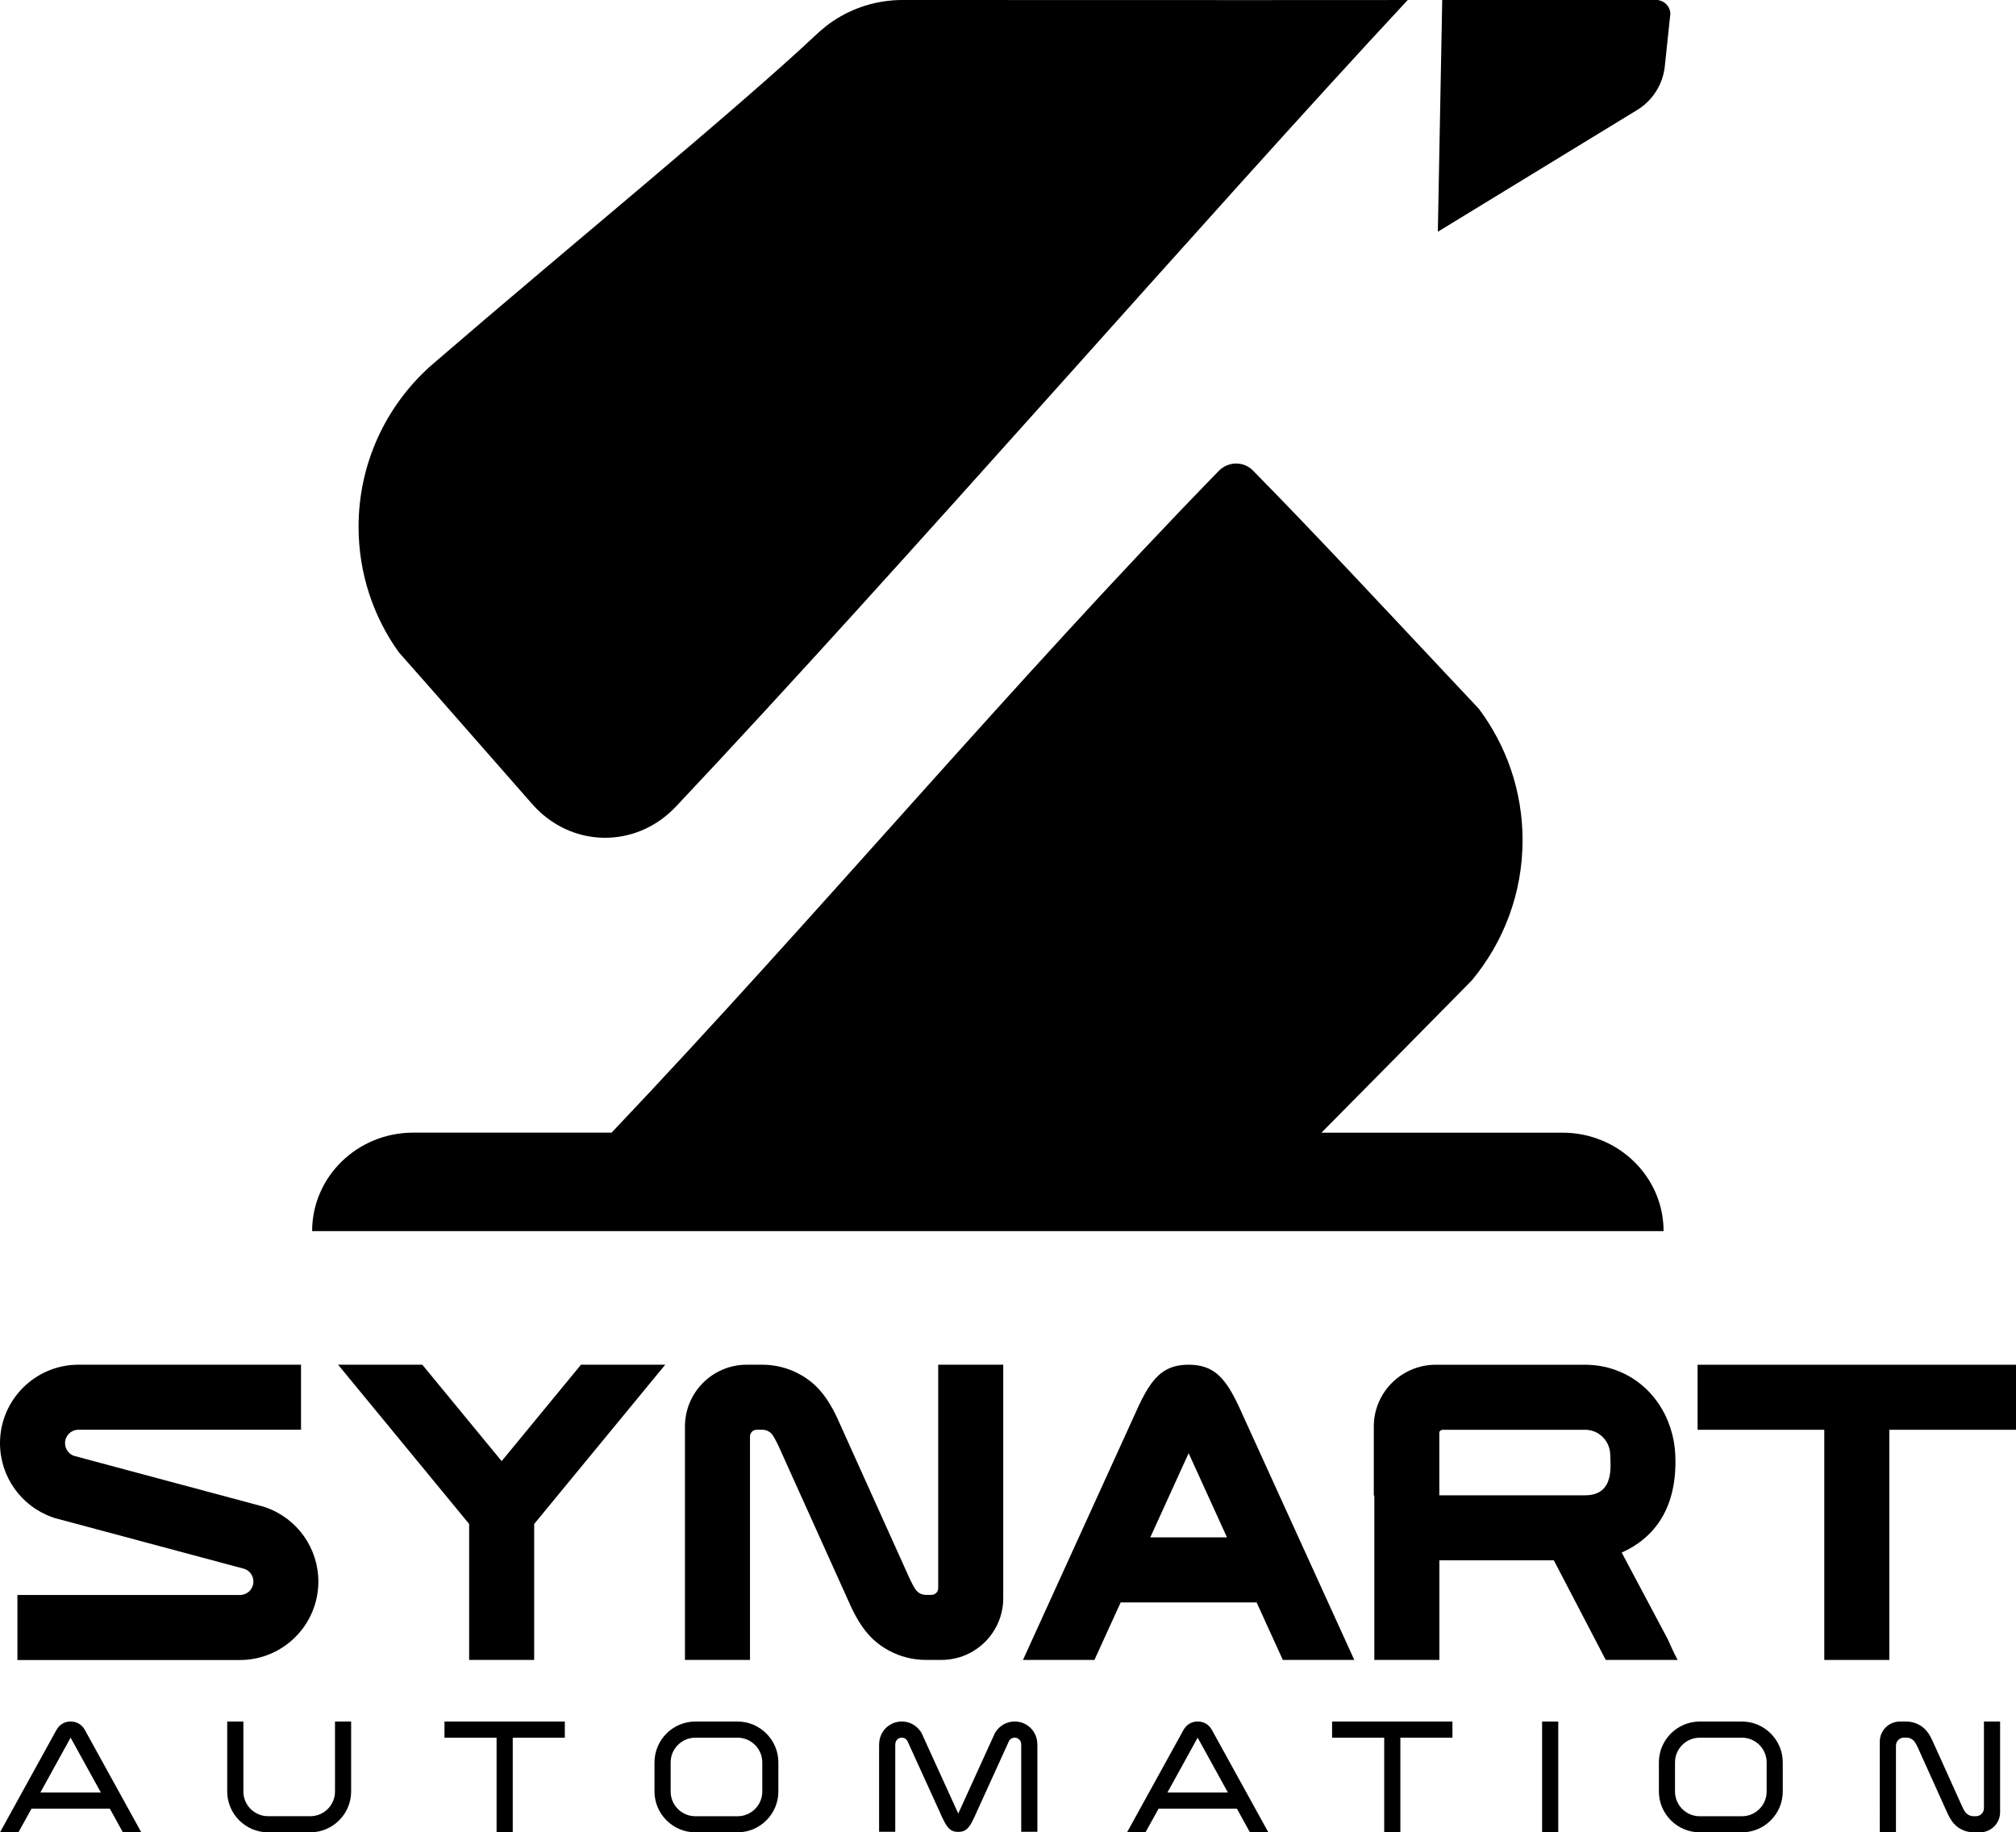 <?xml version="1.0" encoding="utf-8"?>
<!-- Generator: Adobe Illustrator 23.1.0, SVG Export Plug-In . SVG Version: 6.00 Build 0)  -->
<svg version="1.1" id="Layer_1" xmlns="http://www.w3.org/2000/svg" xmlns:xlink="http://www.w3.org/1999/xlink" x="0px" y="0px"
	 viewBox="0 0 542.74 493.33" style="enable-background:new 0 0 542.74 493.33;" xml:space="preserve">
<style type="text/css">
	.st0{fill:none;}
	.st1{fill:#FFFFFF;}
	.st2{fill:#E82127;}
	.st3{fill:#001F4C;}
</style>
<g>
	<g>
		<path d="M115.16,184.45c0.17,0.19,0.33,0.37,0.5,0.56c9.2,10.46,18.39,20.95,27.59,31.44c10.39,11.86,27.89,12.2,38.73,0.7
			C242.7,152.73,325.94,56.92,378.99,0c-3.69,0.05-84.55,0.01-135.81,0h-0.47c-0.76,0-1.52,0.04-2.27,0.09
			c-0.1,0.01-0.19,0.01-0.29,0.03c-6.67,0.56-12.79,3.04-17.79,6.93c0,0.01-0.01,0.01-0.03,0.03c-0.11,0.1-0.25,0.2-0.37,0.31
			c-0.33,0.27-0.65,0.54-0.99,0.83c-0.01,0.01-0.03,0.01-0.04,0.04c-0.06,0.05-0.14,0.1-0.2,0.17c-0.03,0.03-0.05,0.04-0.08,0.06
			c-0.29,0.27-0.59,0.52-0.87,0.8c-21.67,20.38-68.01,58.29-101.92,87.57c-0.03,0.01-0.04,0.03-0.06,0.05
			c-0.76,0.65-1.5,1.29-2.24,1.94c-0.04,0.03-0.06,0.05-0.1,0.09c-11.63,10.62-18.93,25.91-18.93,42.9
			c0,12.58,4.01,24.24,10.81,33.75C109.94,178.51,112.56,181.48,115.16,184.45z"/>
		<path d="M420.66,304.96h-64.91c11.19-11.27,22.34-22.59,33.49-33.9c0.01,0,0.01-0.01,0.02-0.01c2.32-2.35,4.63-4.71,6.94-7.06
			l0.06-0.06c8.52-10.25,13.64-23.39,13.64-37.73c0-13.28-4.39-25.53-11.81-35.42c-2.98-3.16-5.99-6.35-9-9.57
			c-17.54-18.65-35.5-38.01-51.74-54.48c-0.01-0.02-0.03-0.04-0.05-0.06c-2.53-2.56-6.65-2.47-9.17,0.1
			c-55.82,57.31-108.26,120.01-163.48,178.18h-53.41c-15.03,0-27.21,11.87-27.21,26.52v0h363.83v0
			C447.87,316.84,435.69,304.96,420.66,304.96z"/>
		<path d="M446.19,0c0,0-0.01,0-0.03,0h-57.89l-1.18,62.39l53.65-32.77c4.2-2.56,6.95-6.93,7.46-11.82l1.39-13.21
			c0,0,0.08-0.6,0.09-0.8c0-0.01,0-0.01,0-0.03C449.67,1.78,448.12,0.17,446.19,0z"/>
	</g>
	<g>
		<g>
			<path d="M4.96,493.33H0l15.21-27.59c0.78-1.42,2.18-2.25,3.81-2.25c1.63,0,3.02,0.82,3.81,2.25l15.21,27.59h-4.96l-3.51-6.37
				H8.48L4.96,493.33z M10.87,482.61h16.28l-8.14-14.77L10.87,482.61z"/>
			<path d="M94.53,463.5v18.84c0,6.05-4.95,10.99-10.99,10.99H72.16c-6.04,0-10.99-4.95-10.99-10.99V463.5h4.35v18.84
				c0,3.66,2.99,6.65,6.65,6.65h11.37c3.66,0,6.65-2.99,6.65-6.65V463.5H94.53z"/>
			<path d="M133.68,467.85h-14.02v-4.35h32.4v4.35h-14.02v25.49h-4.35V467.85z"/>
			<path d="M187.19,463.5h11.37c6.04,0,10.99,4.95,10.99,10.99v7.85c0,6.05-4.95,10.99-10.99,10.99h-11.37
				c-6.04,0-10.99-4.95-10.99-10.99v-7.85C176.2,468.45,181.15,463.5,187.19,463.5z M198.57,467.85h-11.37
				c-3.66,0-6.65,2.99-6.65,6.65v7.85c0,3.66,2.99,6.65,6.65,6.65h11.37c3.66,0,6.65-2.99,6.65-6.65v-7.85
				C205.21,470.83,202.22,467.85,198.57,467.85z"/>
			<path d="M268.16,466.13c1.07-1.55,2.79-2.52,4.67-2.63c0.11-0.01,0.23-0.01,0.34-0.01c0.46,0,0.91,0.05,1.36,0.15
				c2.65,0.6,4.58,2.89,4.72,5.6l0,0.03l0,0.03c0.02,0.19,0.03,0.38,0.03,0.57v23.32h-4.35v-23.32c0-0.1-0.01-0.19-0.02-0.29
				c0-0.81-0.56-1.52-1.36-1.7c-0.13-0.03-0.26-0.04-0.39-0.04c-0.52,0-1.01,0.23-1.34,0.63l-0.12,0.15l-8.85,19.44
				c-0.62,1.37-1.6,3.8-2.89,4.64c-0.6,0.39-1.29,0.51-1.99,0.51c-0.7,0-1.39-0.11-1.99-0.51c-1.29-0.84-2.27-3.27-2.89-4.64
				l-8.85-19.44l-0.12-0.15c-0.33-0.4-0.82-0.63-1.34-0.63c-0.13,0-0.26,0.01-0.39,0.04c-0.79,0.18-1.35,0.89-1.35,1.7
				c-0.01,0.1-0.02,0.19-0.02,0.29v23.32h-4.35v-23.32c0-0.19,0.01-0.38,0.03-0.57l0-0.03l0-0.03c0.15-2.71,2.08-5,4.73-5.6
				c0.44-0.1,0.9-0.15,1.36-0.15c0.11,0,0.23,0,0.34,0.01c1.88,0.1,3.6,1.07,4.67,2.63l0.27,0.39l9.91,21.76l9.91-21.76
				L268.16,466.13z"/>
			<path d="M308.38,493.33h-4.96l15.21-27.59c0.78-1.42,2.18-2.25,3.81-2.25c1.63,0,3.02,0.82,3.81,2.25l15.21,27.59h-4.96
				l-3.51-6.37h-21.08L308.38,493.33z M314.29,482.61h16.28l-8.14-14.77L314.29,482.61z"/>
			<path d="M372.64,467.85h-14.02v-4.35h32.4v4.35h-14.02v25.49h-4.35V467.85z"/>
			<path d="M419.51,463.5v29.83h-4.35V463.5H419.51z"/>
			<path d="M457.59,463.5h11.37c6.04,0,10.99,4.95,10.99,10.99v7.85c0,6.05-4.95,10.99-10.99,10.99h-11.37
				c-6.04,0-10.99-4.95-10.99-10.99v-7.85C446.59,468.45,451.54,463.5,457.59,463.5z M468.96,467.85h-11.37
				c-3.66,0-6.65,2.99-6.65,6.65v7.85c0,3.66,2.99,6.65,6.65,6.65h11.37c3.66,0,6.65-2.99,6.65-6.65v-7.85
				C475.61,470.83,472.62,467.85,468.96,467.85z"/>
			<path d="M506.07,468.91c0-2.99,2.43-5.41,5.41-5.41h1.74c1.19,0,2.36,0.3,3.4,0.86c1.46,0.79,2.36,1.87,3.14,3.32
				c0.15,0.28,0.29,0.57,0.43,0.86c0.12,0.24,0.23,0.49,0.34,0.74c0.09,0.2,0.18,0.4,0.27,0.59l6.91,15.31
				c0.09,0.2,0.18,0.41,0.27,0.61c0.1,0.22,0.19,0.43,0.29,0.64c0.11,0.22,0.21,0.44,0.33,0.66c0.36,0.66,0.69,1.19,1.38,1.56
				c0.41,0.22,0.87,0.34,1.33,0.34h0.64c1.19,0,2.16-0.97,2.16-2.16V463.5h4.35v24.42c0,2.99-2.43,5.41-5.41,5.41h-1.74
				c-1.19,0-2.36-0.3-3.4-0.86c-1.46-0.79-2.36-1.87-3.14-3.32c-0.15-0.28-0.3-0.57-0.43-0.86c-0.12-0.24-0.23-0.49-0.34-0.74
				c-0.09-0.2-0.18-0.4-0.27-0.6l-6.91-15.31c-0.09-0.2-0.18-0.41-0.27-0.61c-0.1-0.22-0.19-0.43-0.29-0.64
				c-0.1-0.22-0.21-0.44-0.33-0.66c-0.36-0.66-0.69-1.19-1.38-1.56c-0.41-0.22-0.87-0.34-1.33-0.34h-0.64
				c-1.19,0-2.16,0.97-2.16,2.16v23.32h-4.35V468.91z"/>
		</g>
		<g>
			<path d="M14.07,408.48C5.64,405.5,0,397.51,0,388.56c0-11.66,9.47-21.13,21.13-21.13h59.91v17.51H21.13c-2,0-3.62,1.62-3.62,3.62
				c0,1.52,0.95,2.88,2.37,3.4l51.15,13.71l0.61,0.22c8.43,2.99,14.07,10.97,14.07,19.92c0,11.66-9.47,21.13-21.13,21.13H4.69
				v-17.51H64.6c2,0,3.62-1.62,3.62-3.62c0-1.52-0.95-2.88-2.37-3.4L14.69,408.7L14.07,408.48z"/>
			<path d="M113.69,367.43l21.36,25.96l21.36-25.96h22.68l-35.28,42.88v36.6h-17.51v-36.6l-35.28-42.88H113.69z"/>
			<path d="M201.03,367.43h4.22c3.46,0,6.87,0.86,9.92,2.51c4.17,2.25,6.82,5.36,9.04,9.48c0.4,0.74,0.77,1.49,1.13,2.24
				c0.29,0.62,0.58,1.24,0.85,1.87c0.21,0.48,0.42,0.96,0.64,1.43l16.79,37.23c0.23,0.5,0.45,1,0.67,1.5
				c0.22,0.5,0.45,0.99,0.68,1.49c0.23,0.48,0.47,0.96,0.72,1.43c0.51,0.94,0.98,1.86,1.96,2.39c0.49,0.26,1.03,0.4,1.59,0.4h1.55
				c0.98,0,1.79-0.81,1.79-1.79v-60.18h17.51v62.85c0,9.18-7.45,16.63-16.63,16.63h-4.22c-3.46,0-6.87-0.86-9.92-2.51
				c-4.17-2.25-6.82-5.36-9.04-9.48c-0.4-0.74-0.77-1.48-1.13-2.24c-0.29-0.62-0.58-1.24-0.85-1.87c-0.21-0.48-0.42-0.96-0.64-1.43
				l-16.79-37.23c-0.23-0.5-0.45-1-0.67-1.5c-0.22-0.5-0.45-0.99-0.68-1.49c-0.23-0.48-0.47-0.96-0.72-1.43
				c-0.51-0.94-0.98-1.86-1.96-2.39c-0.49-0.26-1.03-0.4-1.59-0.4h-1.55c-0.98,0-1.79,0.81-1.79,1.79v60.18H184.4v-62.85
				C184.4,374.89,191.85,367.43,201.03,367.43z"/>
			<path d="M313.26,369.23c2.04-1.34,4.33-1.8,6.74-1.8c2.41,0,4.7,0.46,6.74,1.8c3.96,2.6,6.38,8.57,8.28,12.74l29.58,64.95h-19.24
				l-7.06-15.49H301.7l-7.06,15.49H275.4l29.58-64.95C306.88,377.8,309.3,371.83,313.26,369.23z M320,391.25l-10.32,22.66h20.64
				L320,391.25z"/>
			<path d="M369.85,402.66v-18.59c0-9.19,7.46-16.59,16.63-16.63h0.14h40.15c2.76,0,5.49,0.47,8.08,1.39
				c9.63,3.43,15.7,12.61,16.16,22.86c0.65,14.38-5.73,22.44-14.42,26.32l12.45,23.43c0.23,0.5,0.45,1,0.67,1.5
				c0.22,0.5,0.45,0.99,0.68,1.49c0.16,0.34,0.33,0.68,0.5,1.02l0.76,1.47h-19.35l-13.98-26.82H387.5v26.82h-17.51v-44.26H369.85z
				 M433.5,391.62c-0.08-3.68-3.06-6.67-6.74-6.67h-38.29c-0.41,0-0.79,0.23-0.98,0.59v17.05h39.27
				C434.7,402.58,433.56,394.63,433.5,391.62z"/>
			<path d="M457.02,384.95v-17.51h85.72v17.51h-34.1v61.97h-17.51v-61.97H457.02z"/>
		</g>
	</g>
</g>
</svg>
